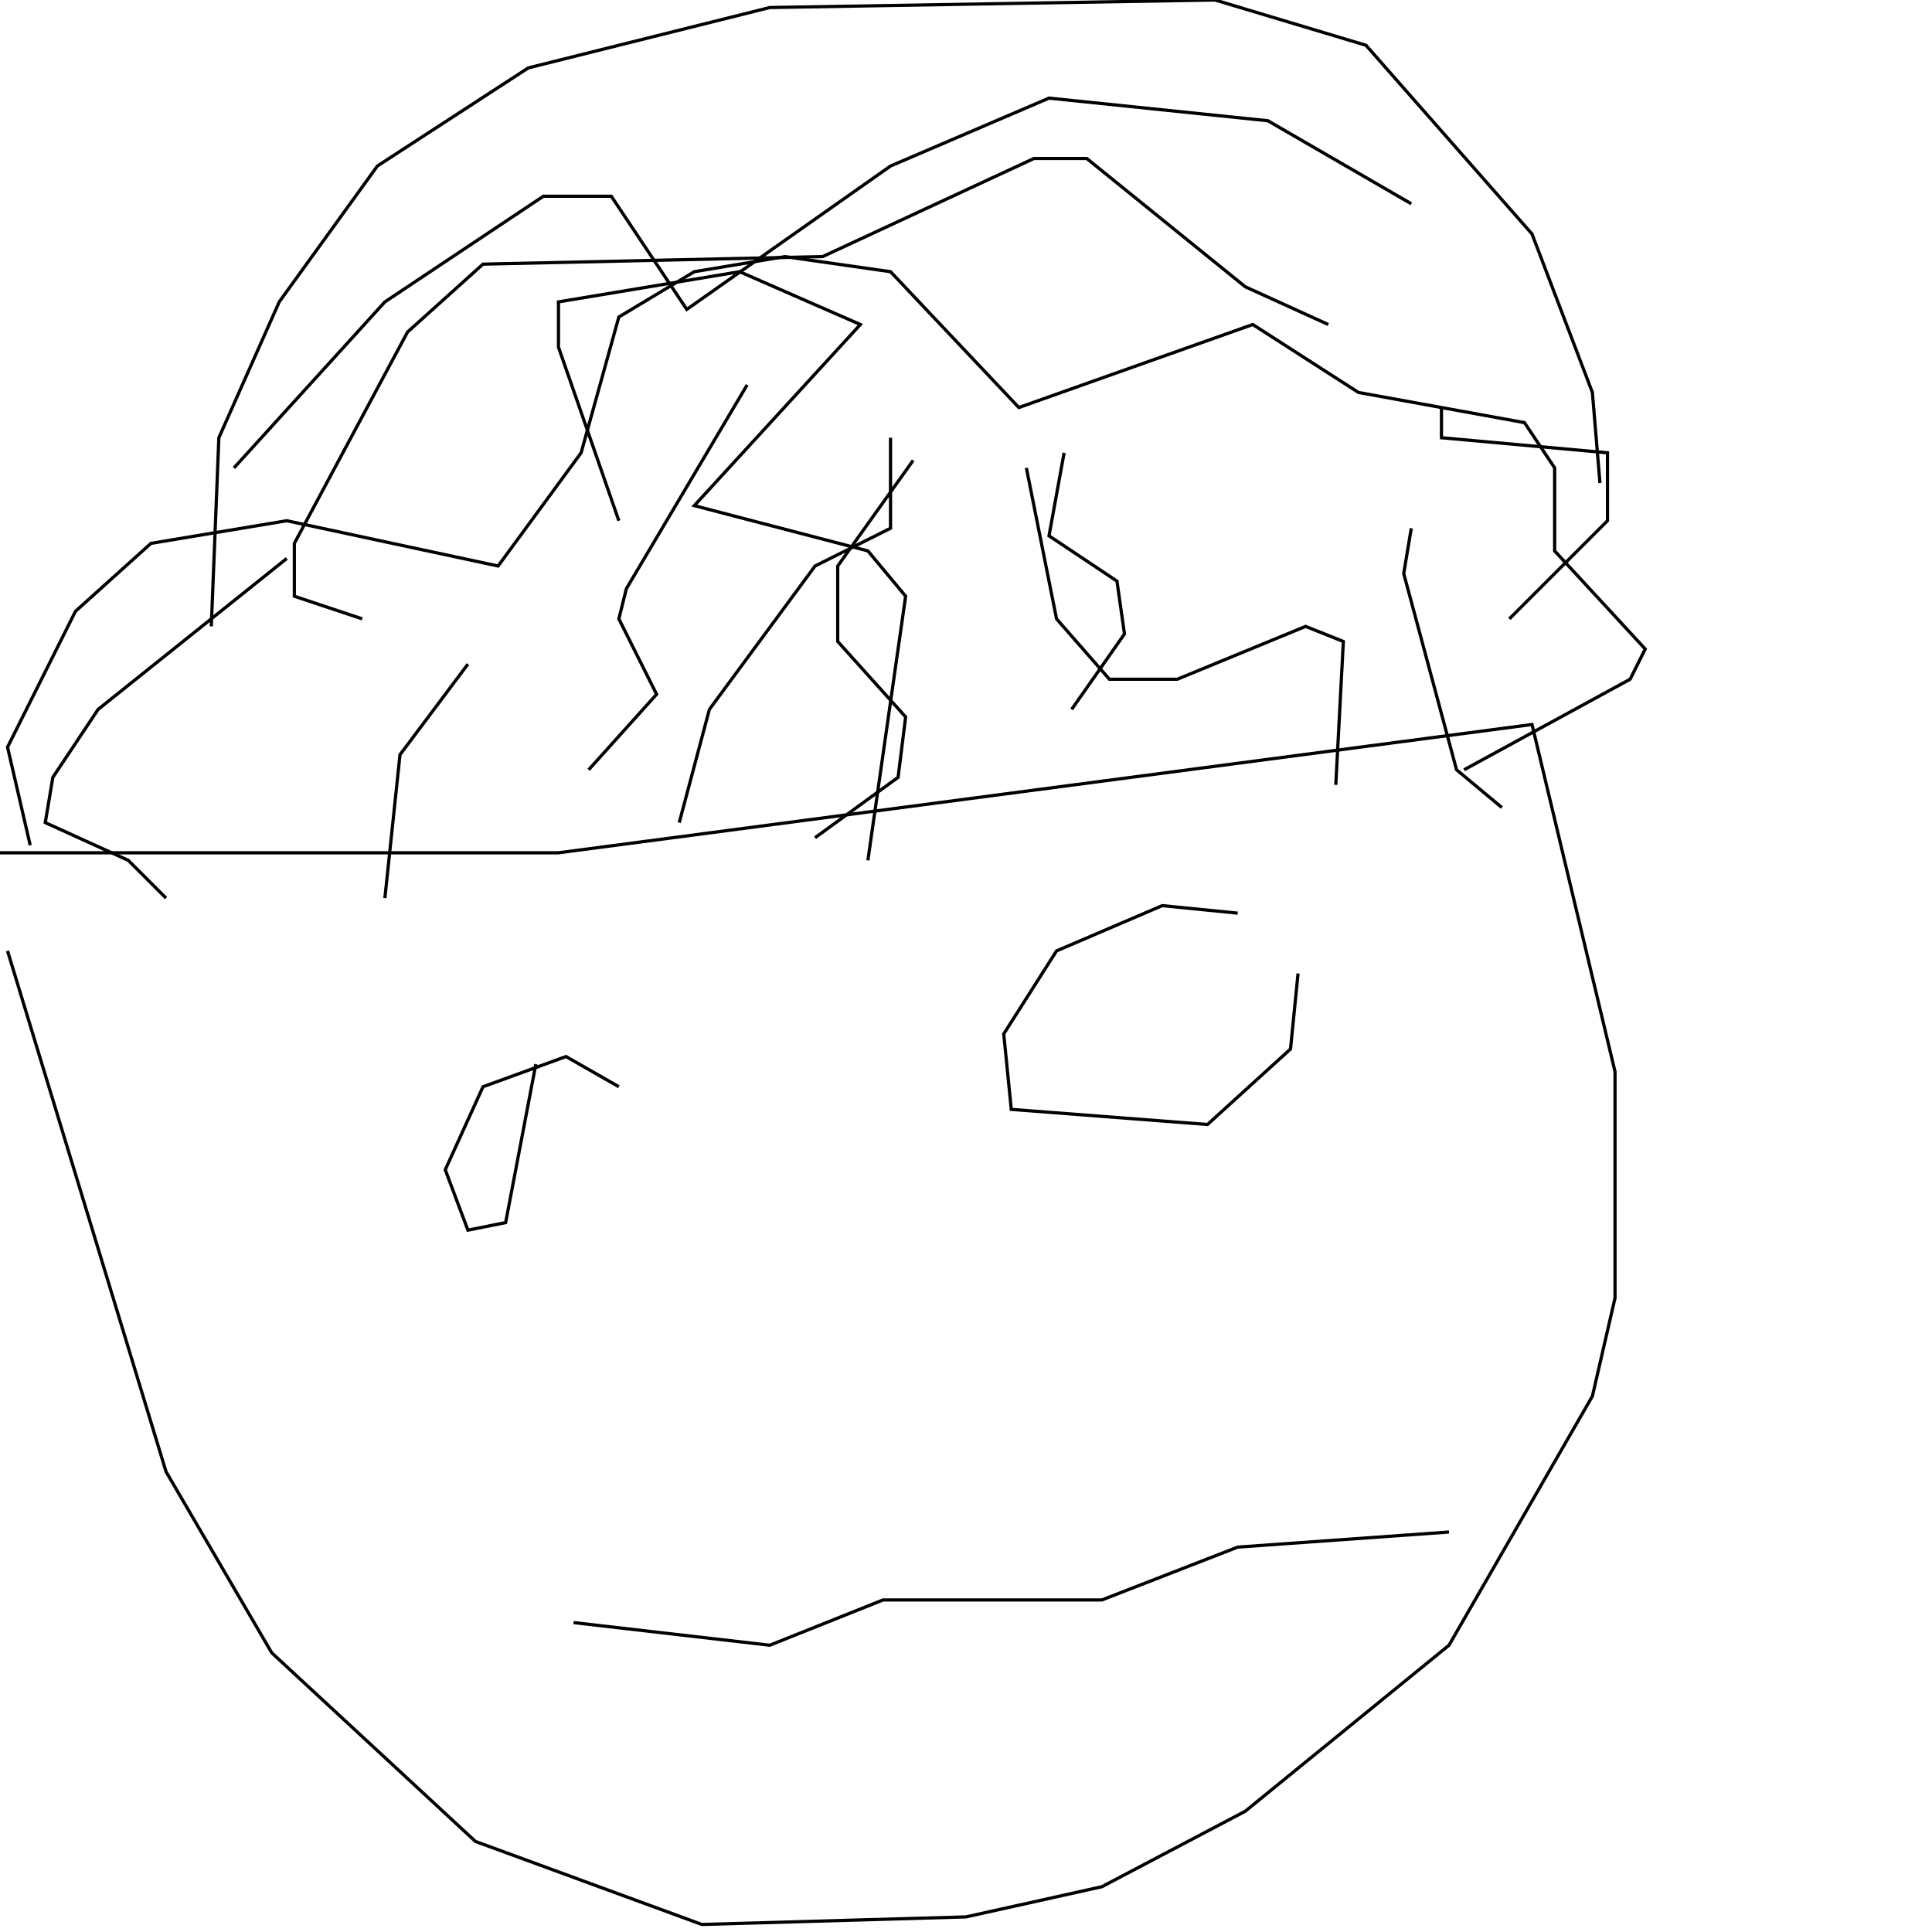 <?xml version="1.0" encoding="UTF-8" standalone="no"?>
<!--Created with ndjsontosvg (https:https://github.com/thompson318/ndjsontosvg) 
	from the simplified Google quickdraw data set. key_id = 4678335831474176-->
<svg width="600" height="600"
	xmlns="http://www.w3.org/2000/svg">
	xmlns:ndjsontosvg="https://github.com/thompson318/ndjsontosvg"
	xmlns:quickdraw="https://quickdraw.withgoogle.com/data"
	xmlns:scikit-surgery="https://doi.org/10.1007/s11548-020-02180-5">

	<rect width="100%" height="100%" fill="white" />
	<path d = "M 0.00 264.84 L 173.44 264.84 L 475.78 225.00 L 501.56 332.81 L 501.56 403.12 L 494.53 433.59 L 450.00 510.94 L 386.72 562.50 L 342.19 585.94 L 300.00 595.31 L 217.97 597.66 L 147.66 571.88 L 84.38 513.28 L 51.56 457.03 L 2.34 295.31" stroke="black" fill="transparent"/>
	<path d = "M 9.38 262.50 L 2.34 232.03 L 23.44 189.84 L 46.88 168.75 L 89.06 161.72 L 154.69 175.78 L 180.47 140.62 L 192.19 98.44 L 215.62 84.38 L 243.75 79.69 L 276.56 84.38 L 316.41 126.56 L 389.06 100.78 L 421.88 121.88 L 473.44 131.25 L 482.81 145.31 L 482.81 171.09 L 510.94 201.56 L 506.25 210.94 L 454.69 239.06" stroke="black" fill="transparent"/>
	<path d = "M 145.31 206.25 L 124.22 234.38 L 119.53 278.91" stroke="black" fill="transparent"/>
	<path d = "M 283.59 142.97 L 260.16 175.78 L 260.16 199.22 L 281.25 222.66 L 278.91 241.41 L 253.12 260.16" stroke="black" fill="transparent"/>
	<path d = "M 232.03 119.53 L 194.53 182.81 L 192.19 192.19 L 203.91 215.62 L 182.81 239.06" stroke="black" fill="transparent"/>
	<path d = "M 330.47 140.62 L 325.78 166.41 L 346.88 180.47 L 349.22 196.88 L 332.81 220.31" stroke="black" fill="transparent"/>
	<path d = "M 447.66 126.56 L 447.66 135.94 L 499.22 140.62 L 499.22 161.72 L 468.75 192.19" stroke="black" fill="transparent"/>
	<path d = "M 192.19 337.50 L 175.78 328.12 L 150.00 337.50 L 138.28 363.28 L 145.31 382.03 L 157.03 379.69 L 166.41 330.47" stroke="black" fill="transparent"/>
	<path d = "M 384.38 283.59 L 360.94 281.25 L 328.12 295.31 L 311.72 321.09 L 314.06 344.53 L 375.00 349.22 L 400.78 325.78 L 403.12 302.34" stroke="black" fill="transparent"/>
	<path d = "M 178.12 503.91 L 239.06 510.94 L 274.22 496.88 L 342.19 496.88 L 384.38 480.47 L 450.00 475.78" stroke="black" fill="transparent"/>
	<path d = "M 192.19 161.72 L 173.44 107.81 L 173.44 93.75 L 229.69 84.38 L 267.19 100.78 L 215.62 157.03 L 269.53 171.09 L 281.25 185.16 L 269.53 267.19" stroke="black" fill="transparent"/>
	<path d = "M 89.06 173.44 L 30.47 220.31 L 16.41 241.41 L 14.06 255.47 L 39.84 267.19 L 51.56 278.91" stroke="black" fill="transparent"/>
	<path d = "M 318.75 145.31 L 328.12 192.19 L 344.53 210.94 L 365.62 210.94 L 405.47 194.53 L 417.19 199.22 L 414.84 243.75" stroke="black" fill="transparent"/>
	<path d = "M 438.28 164.06 L 435.94 178.12 L 452.34 239.06 L 466.41 250.78" stroke="black" fill="transparent"/>
	<path d = "M 210.94 255.47 L 220.31 220.31 L 253.12 175.78 L 276.56 164.06 L 276.56 135.94" stroke="black" fill="transparent"/>
	<path d = "M 65.62 194.53 L 67.97 135.94 L 86.72 93.75 L 117.19 51.56 L 164.06 21.09 L 239.06 2.34 L 377.34 0.00 L 424.22 14.06 L 475.78 72.66 L 494.53 121.88 L 496.88 150.00" stroke="black" fill="transparent"/>
	<path d = "M 112.50 192.19 L 91.41 185.16 L 91.41 168.75 L 126.56 103.12 L 150.00 82.03 L 255.47 79.69 L 321.09 49.22 L 337.50 49.22 L 386.72 89.06 L 412.50 100.78" stroke="black" fill="transparent"/>
	<path d = "M 438.28 63.28 L 393.75 37.50 L 325.78 30.47 L 276.56 51.56 L 213.28 96.09 L 189.84 60.94 L 168.75 60.94 L 119.53 93.75 L 72.66 145.31" stroke="black" fill="transparent"/>
</svg>